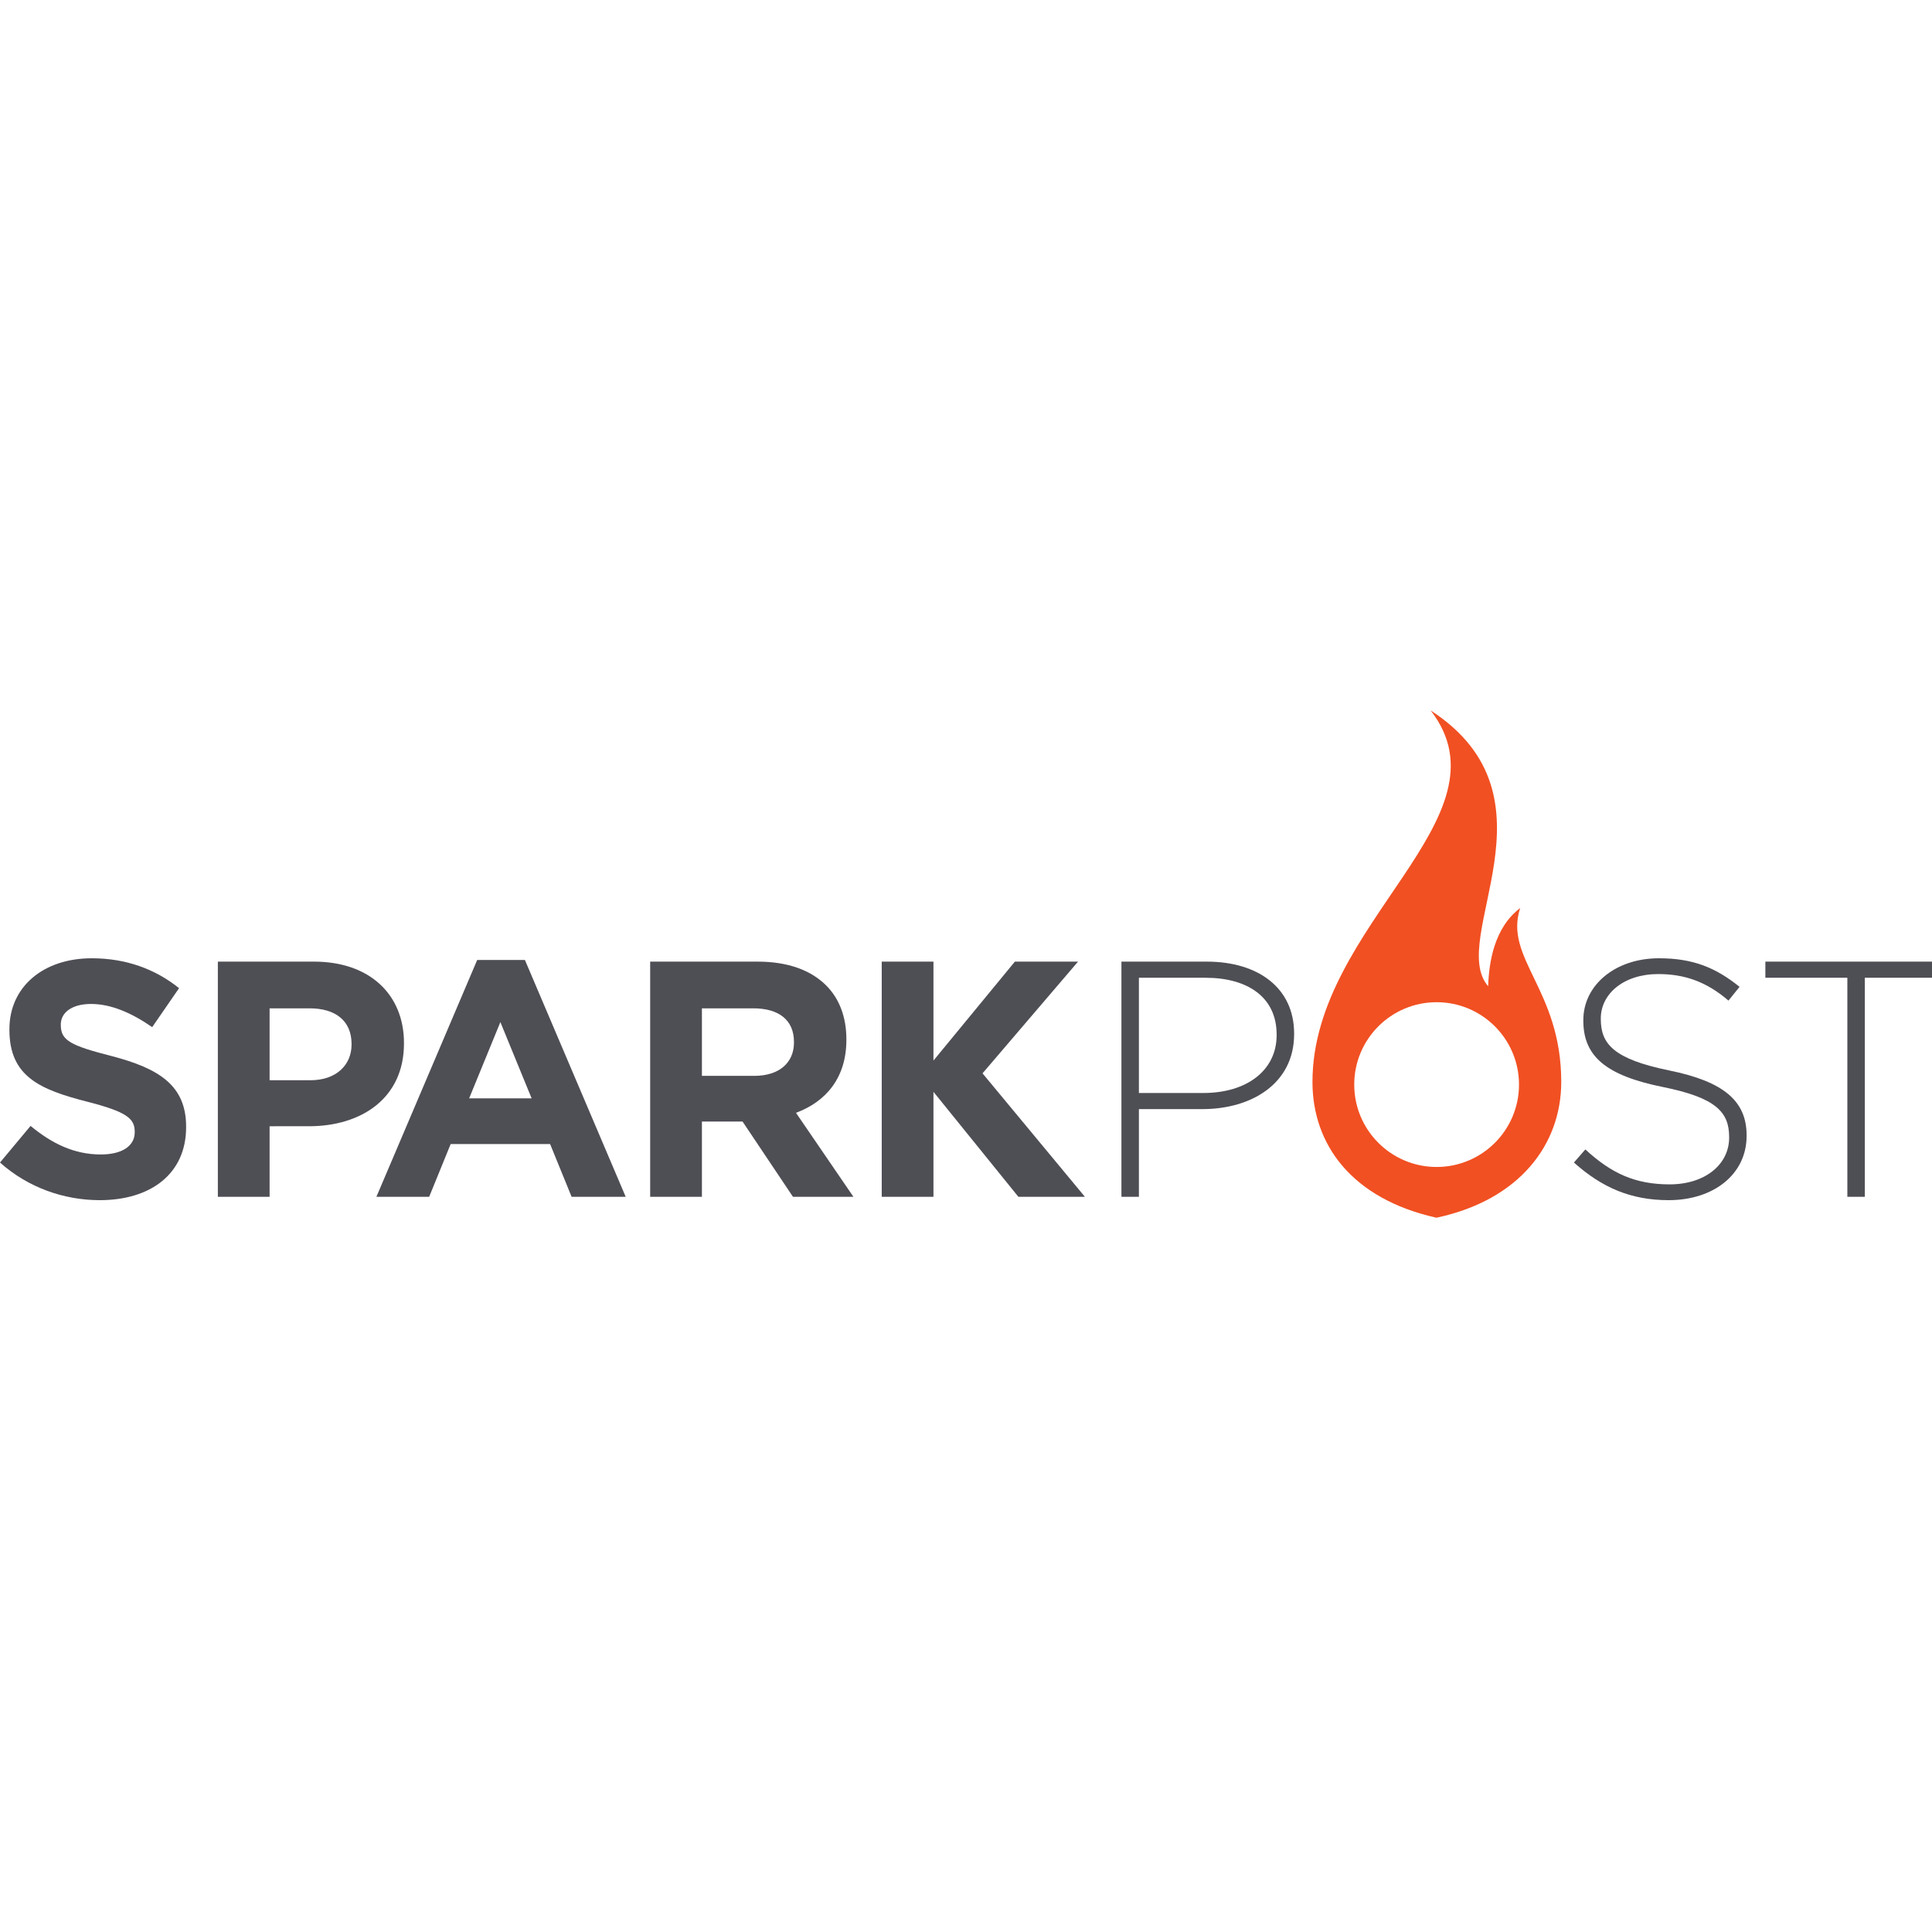 <svg xmlns="http://www.w3.org/2000/svg" xmlns:sodipodi="http://sodipodi.sourceforge.net/DTD/sodipodi-0.dtd" xmlns:inkscape="http://www.inkscape.org/namespaces/inkscape" version="1.1" xml:space="preserve" viewBox="0 0 256 66.707" sodipodi:docname="sparkpost_official.svg" inkscape:version="0.92.4 (5da689c313, 2019-01-14)" height="1em" width="1em">
  <sodipodi:namedview pagecolor="#ffffff" bordercolor="#666666" borderopacity="1" objecttolerance="10" gridtolerance="10" guidetolerance="10" inkscape:pageopacity="0" inkscape:pageshadow="2" inkscape:window-width="1850" inkscape:window-height="1016" showgrid="false" inkscape:zoom="1.5900847" inkscape:cx="333.63003" inkscape:cy="86.200003" inkscape:window-x="70" inkscape:window-y="27" inkscape:window-maximized="1" inkscape:current-layer="g842" fit-margin-top="0" fit-margin-left="0" fit-margin-right="0" fit-margin-bottom="0"/>
  <g inkscape:groupmode="layer" inkscape:label="ink_ext_XXXXXX" transform="matrix(1.333,0,0,-1.333,0,66.707)">
    <g transform="scale(0.039)">
      <path d="m 0,140.648 77.902,93.332 c 53.981,-44.519 110.493,-72.781 178.965,-72.781 53.977,0 86.508,21.403 86.508,56.512 v 1.711 c 0,33.398 -20.566,50.527 -120.746,76.207 -120.742,30.836 -198.645,64.23 -198.645,183.25 v 1.711 c 0,108.75 87.332,180.687 209.786,180.687 87.328,0 161.816,-27.402 222.628,-76.207 l -68.503,-99.34 c -53.094,36.817 -105.336,59.09 -155.836,59.09 -50.532,0 -77.079,-23.129 -77.079,-52.238 v -1.711 c 0,-39.391 25.692,-52.238 129.29,-78.785 C 405.895,380.41 474.371,336.73 474.371,232.27 v -1.711 C 474.371,111.52 383.621,44.738 254.332,44.738 163.523,44.738 71.922,76.422 0,140.648" style="fill:#4e4e55;fill-opacity:1;fill-rule:nonzero;stroke:none" inkscape:connector-curvature="0"/>
      <path d="m 791.609,350.434 c 65.942,0 104.454,39.39 104.454,90.777 v 1.711 c 0,59.09 -41.075,90.762 -107.016,90.762 H 687.16 V 350.434 Z M 555.281,652.719 h 244.903 c 142.992,0 229.466,-84.785 229.466,-207.235 v -1.711 c 0,-138.714 -107.896,-210.652 -242.31,-210.652 H 687.16 V 53.301 H 555.281 V 652.719" style="fill:#4e4e55;fill-opacity:1;fill-rule:nonzero;stroke:none" inkscape:connector-curvature="0"/>
      <path d="m 1355.04,304.203 -79.67,194.375 -79.62,-194.375 z m -138.75,352.785 h 121.6 L 1594.79,53.301 H 1456.92 L 1402.12,187.75 H 1148.67 L 1093.87,53.301 H 959.395 L 1216.29,656.988" style="fill:#4e4e55;fill-opacity:1;fill-rule:nonzero;stroke:none" inkscape:connector-curvature="0"/>
      <path d="m 1922.64,361.57 c 64.2,0 101.03,34.25 101.03,84.766 v 1.727 c 0,56.511 -39.39,85.621 -103.63,85.621 H 1789.05 V 361.57 Z m -265.47,291.149 h 274.01 c 76.23,0 135.3,-21.422 174.69,-60.801 33.39,-33.395 51.39,-80.496 51.39,-137.008 v -1.722 c 0,-96.758 -52.24,-157.559 -128.46,-185.817 L 2175.23,53.301 H 2021.11 L 1892.64,245.109 H 1789.05 V 53.301 H 1657.17 V 652.719" style="fill:#4e4e55;fill-opacity:1;fill-rule:nonzero;stroke:none" inkscape:connector-curvature="0"/>
      <path d="m 3067.27,317.902 c 111.31,0 186.65,58.223 186.65,147.278 v 1.711 c 0,95.047 -73.63,144.726 -181.53,144.726 H 2902.86 V 317.902 Z m -208.93,334.817 h 217.47 c 131.88,0 222.66,-67.649 222.66,-183.25 v -1.727 c 0,-125.871 -108.75,-190.941 -233.77,-190.941 H 2902.86 V 53.301 h -44.52 V 652.719" style="fill:#4e4e55;fill-opacity:1;fill-rule:nonzero;stroke:none" inkscape:connector-curvature="0"/>
      <path d="m 4011.65,140.648 29.11,33.403 c 65.94,-60.801 126.73,-89.063 214.91,-89.063 89.93,0 151.59,50.524 151.59,119.024 v 1.707 c 0,63.383 -33.41,100.191 -169.56,127.594 -143.85,29.113 -202.1,77.917 -202.1,168.699 v 1.707 c 0,89.054 81.35,157.558 192.67,157.558 87.36,0 144.73,-23.984 205.54,-72.789 l -28.29,-35.109 c -56.51,48.809 -113.02,67.652 -178.96,67.652 -88.19,0 -146.41,-50.515 -146.41,-113.039 v -1.711 c 0,-63.359 32.53,-101.898 174.67,-131.011 138.74,-28.254 196.96,-77.918 196.96,-165.258 v -1.711 c 0,-96.781 -83.06,-163.563 -198.67,-163.563 -95.91,0 -169.54,31.684 -241.46,95.91" style="fill:#4e4e55;fill-opacity:1;fill-rule:nonzero;stroke:none" inkscape:connector-curvature="0"/>
      <path d="m 4708.57,611.617 h -208.96 v 41.102 h 462.41 V 611.617 H 4753.09 V 53.301 h -44.52 V 611.617" style="fill:#4e4e55;fill-opacity:1;fill-rule:nonzero;stroke:none" inkscape:connector-curvature="0"/>
      <path d="m 2379.21,400.535 207.52,252.184 h 160.96 L 2504.26,367.992 2765.22,53.289 H 2595.66 L 2379.21,320.895 V 53.289 H 2247.36 V 652.703 h 131.85 V 400.535" style="fill:#4e4e55;fill-opacity:1;fill-rule:nonzero;stroke:none" inkscape:connector-curvature="0"/>
      <path d="m 3661.67,129.34 c -115.96,0 -209.98,94.012 -209.98,209.976 0,115.969 94.02,209.981 209.98,209.981 115.97,0 209.98,-94.012 209.98,-209.981 0,-115.964 -94.01,-209.976 -209.98,-209.976 z m 213.02,659.98 C 3807.92,738.949 3795,650.063 3793.03,589.98 3687.5,712.023 3988.47,1071.07 3646.47,1292.97 3858.17,1019 3345.24,749.648 3345.24,346.039 c 0,-158.211 98.86,-297.641 316,-346.039 213,45.352 318.1,187.828 318.1,346.035 0,235.895 -146.86,314.817 -104.65,443.285" style="fill:#f15022;fill-opacity:1;fill-rule:nonzero;stroke:none" inkscape:connector-curvature="0"/>
    </g>
  </g>
</svg>
